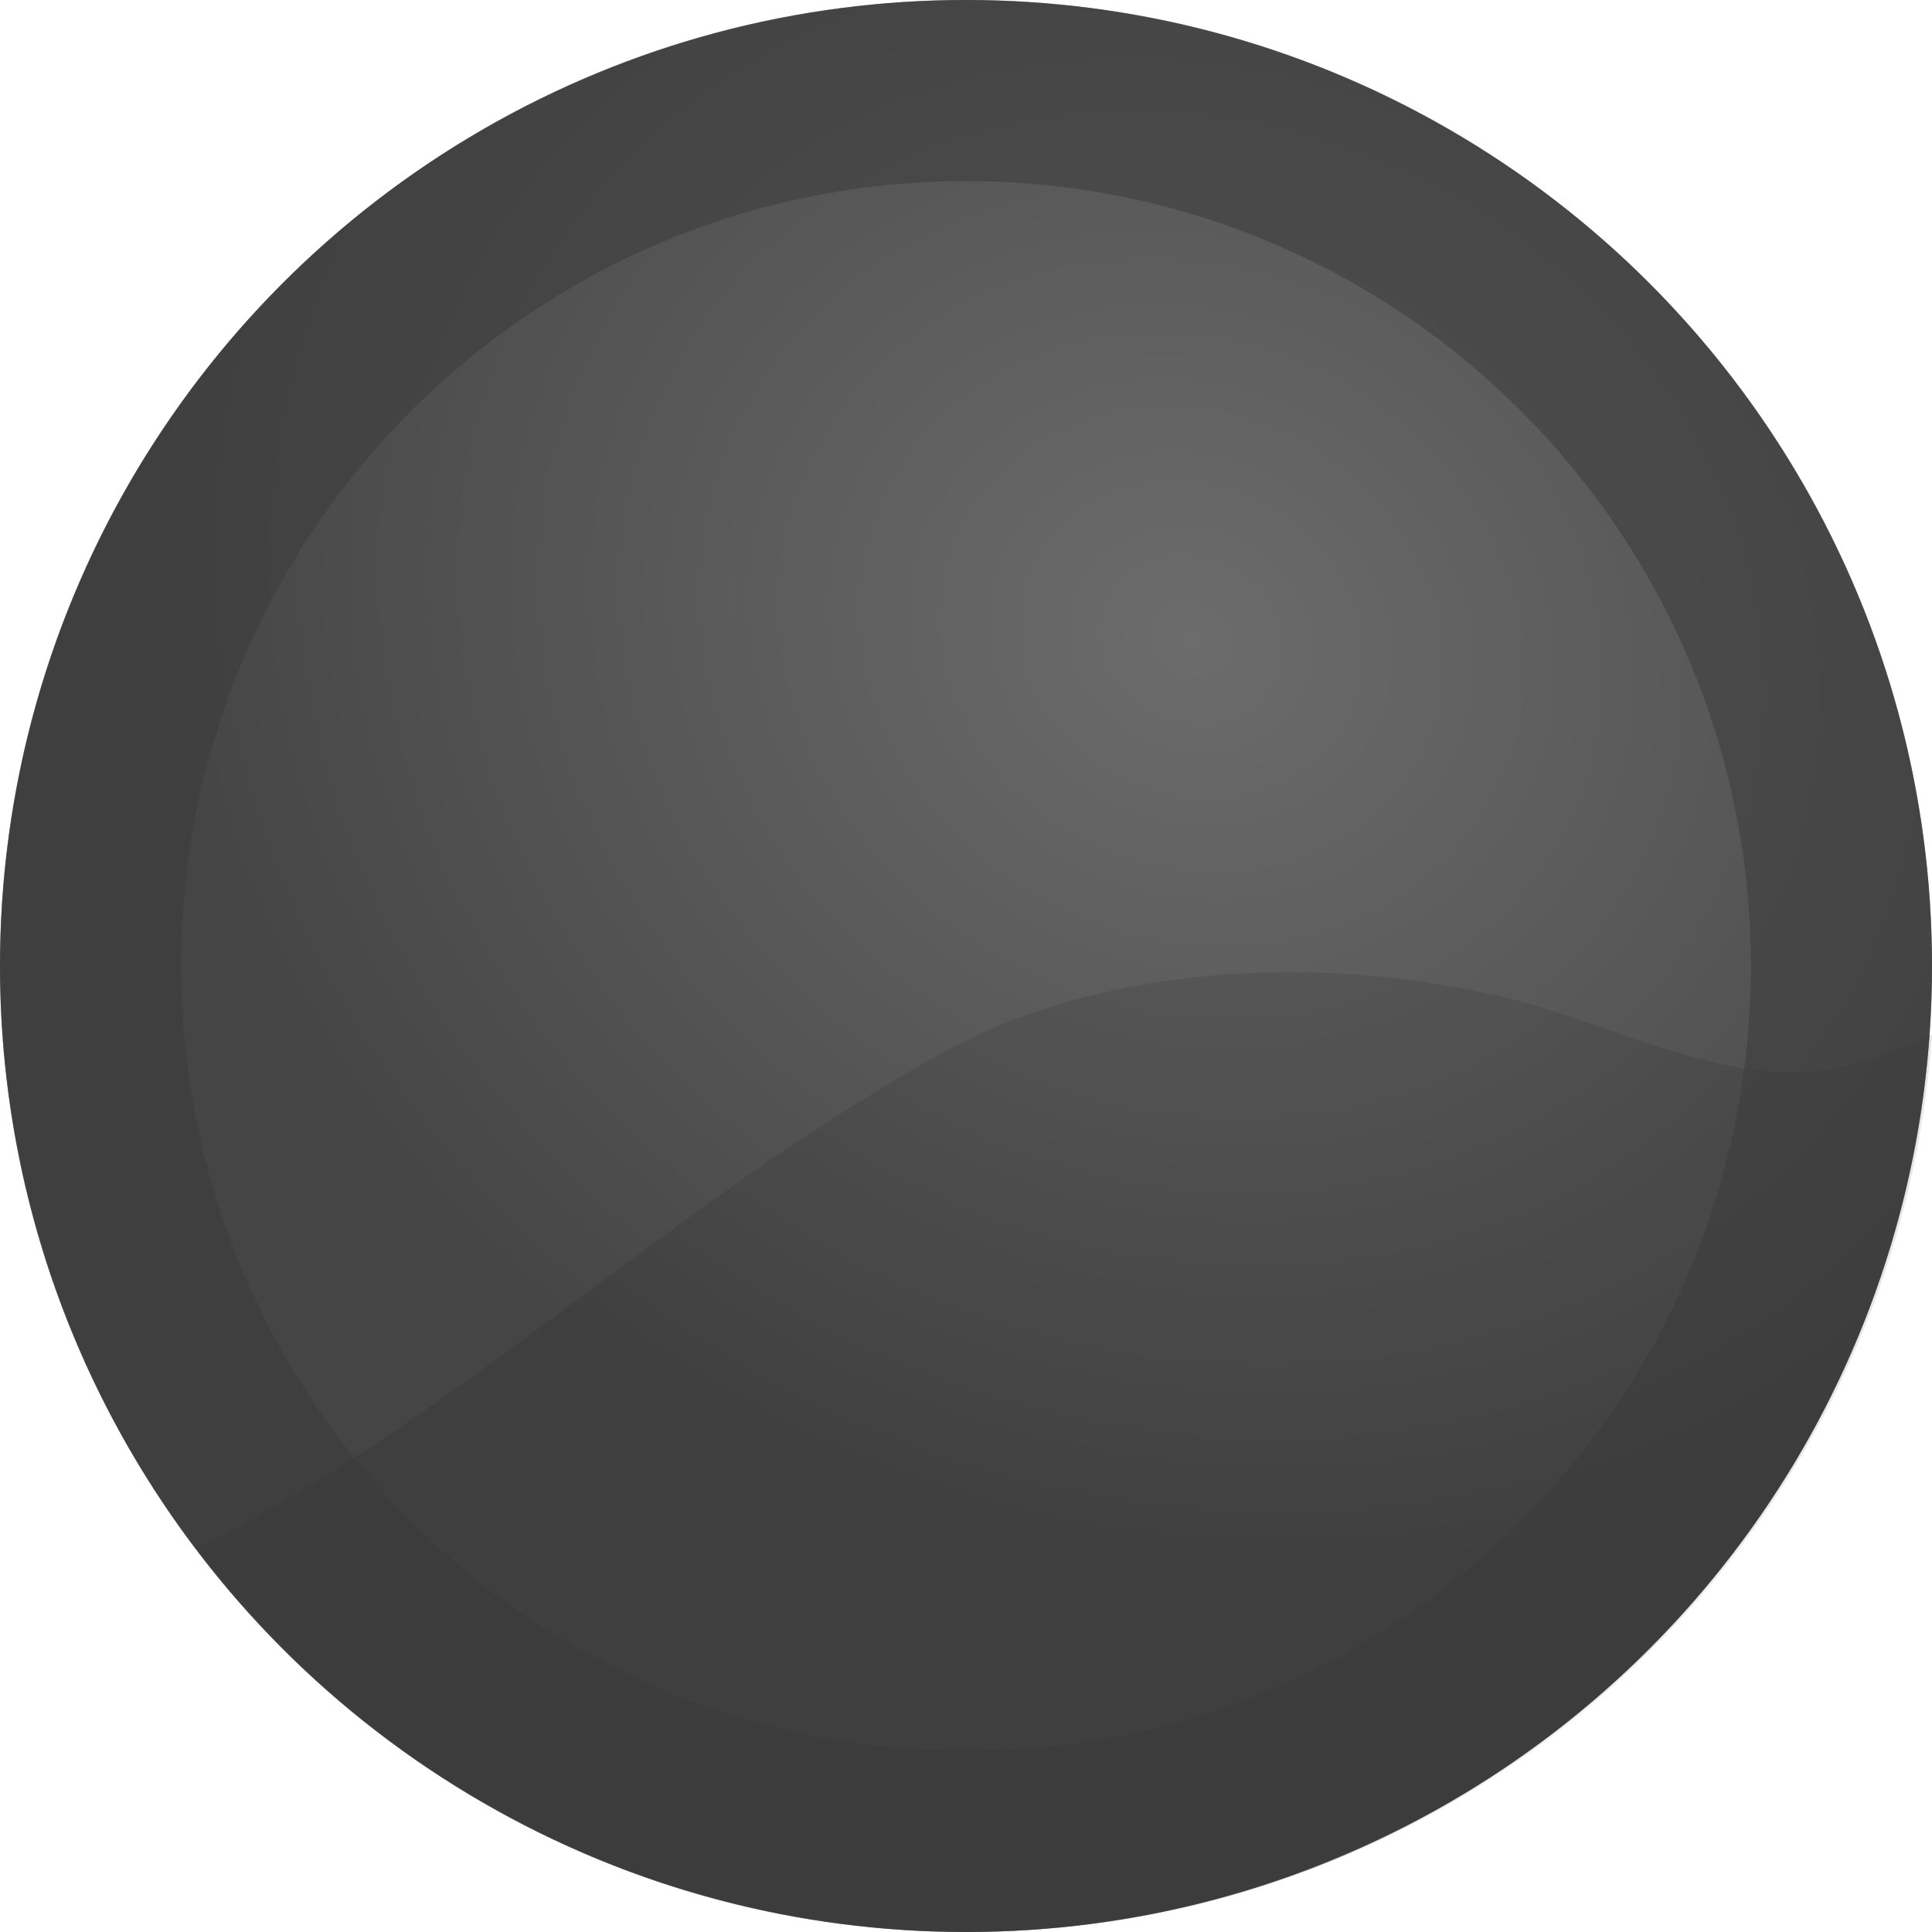 <svg viewBox="0 0 32 32" width="42px" height="42px" xmlns="http://www.w3.org/2000/svg">
  <defs>
    <radialGradient gradientUnits="userSpaceOnUse" cx="-4.753" cy="21.403" r="16" id="gradient-1" gradientTransform="matrix(-0.408, 0.88, -0.998, -0.463, 39.149, 24.68)">
      <stop offset="0" style="stop-color: rgb(108, 108, 108);"></stop>
      <stop offset="1" style="stop-color: rgb(69, 69, 69);"></stop>
    </radialGradient>
    <linearGradient gradientUnits="userSpaceOnUse" x1="17.635" y1="16.103" x2="17.635" y2="32" id="gradient-0" gradientTransform="matrix(-0.983, 0, 0, -0.983, 34.974, 46.452)">
      <stop offset="0" style="stop-color: rgba(0, 0, 0, 0.094);"></stop>
      <stop offset="1" style="stop-color: rgba(0, 0, 0, 0.094);"></stop>
    </linearGradient>
  </defs>
  <circle style="fill: url('#gradient-1');" cx="16" cy="16" r="16"></circle>
  <path style="fill: url('#gradient-0');" d="M 15.633 17.427 C 18.371 15.921 22.065 15.805 25.058 16.553 C 26.782 16.984 28.92 18.182 30.738 17.614 C 31.17 17.479 31.59 17.318 32 17.136 C 31.418 25.443 24.495 32 16.04 32 C 10.824 32 6.192 29.505 3.271 25.643 C 7.705 23.414 11.136 19.901 15.633 17.427 Z"></path>
  <path d="M 32 16 C 32 24.837 24.837 32 16 32 C 7.163 32 0 24.837 0 16 C 0 7.163 7.163 0 16 0 C 24.837 0 32 7.163 32 16 Z M 16 3 C 8.82 3 3 8.82 3 16 C 3 23.18 8.82 29 16 29 C 23.18 29 29 23.18 29 16 C 29 8.82 23.18 3 16 3 Z" style="fill: rgba(59, 59, 59, 0.533);"></path>
</svg>